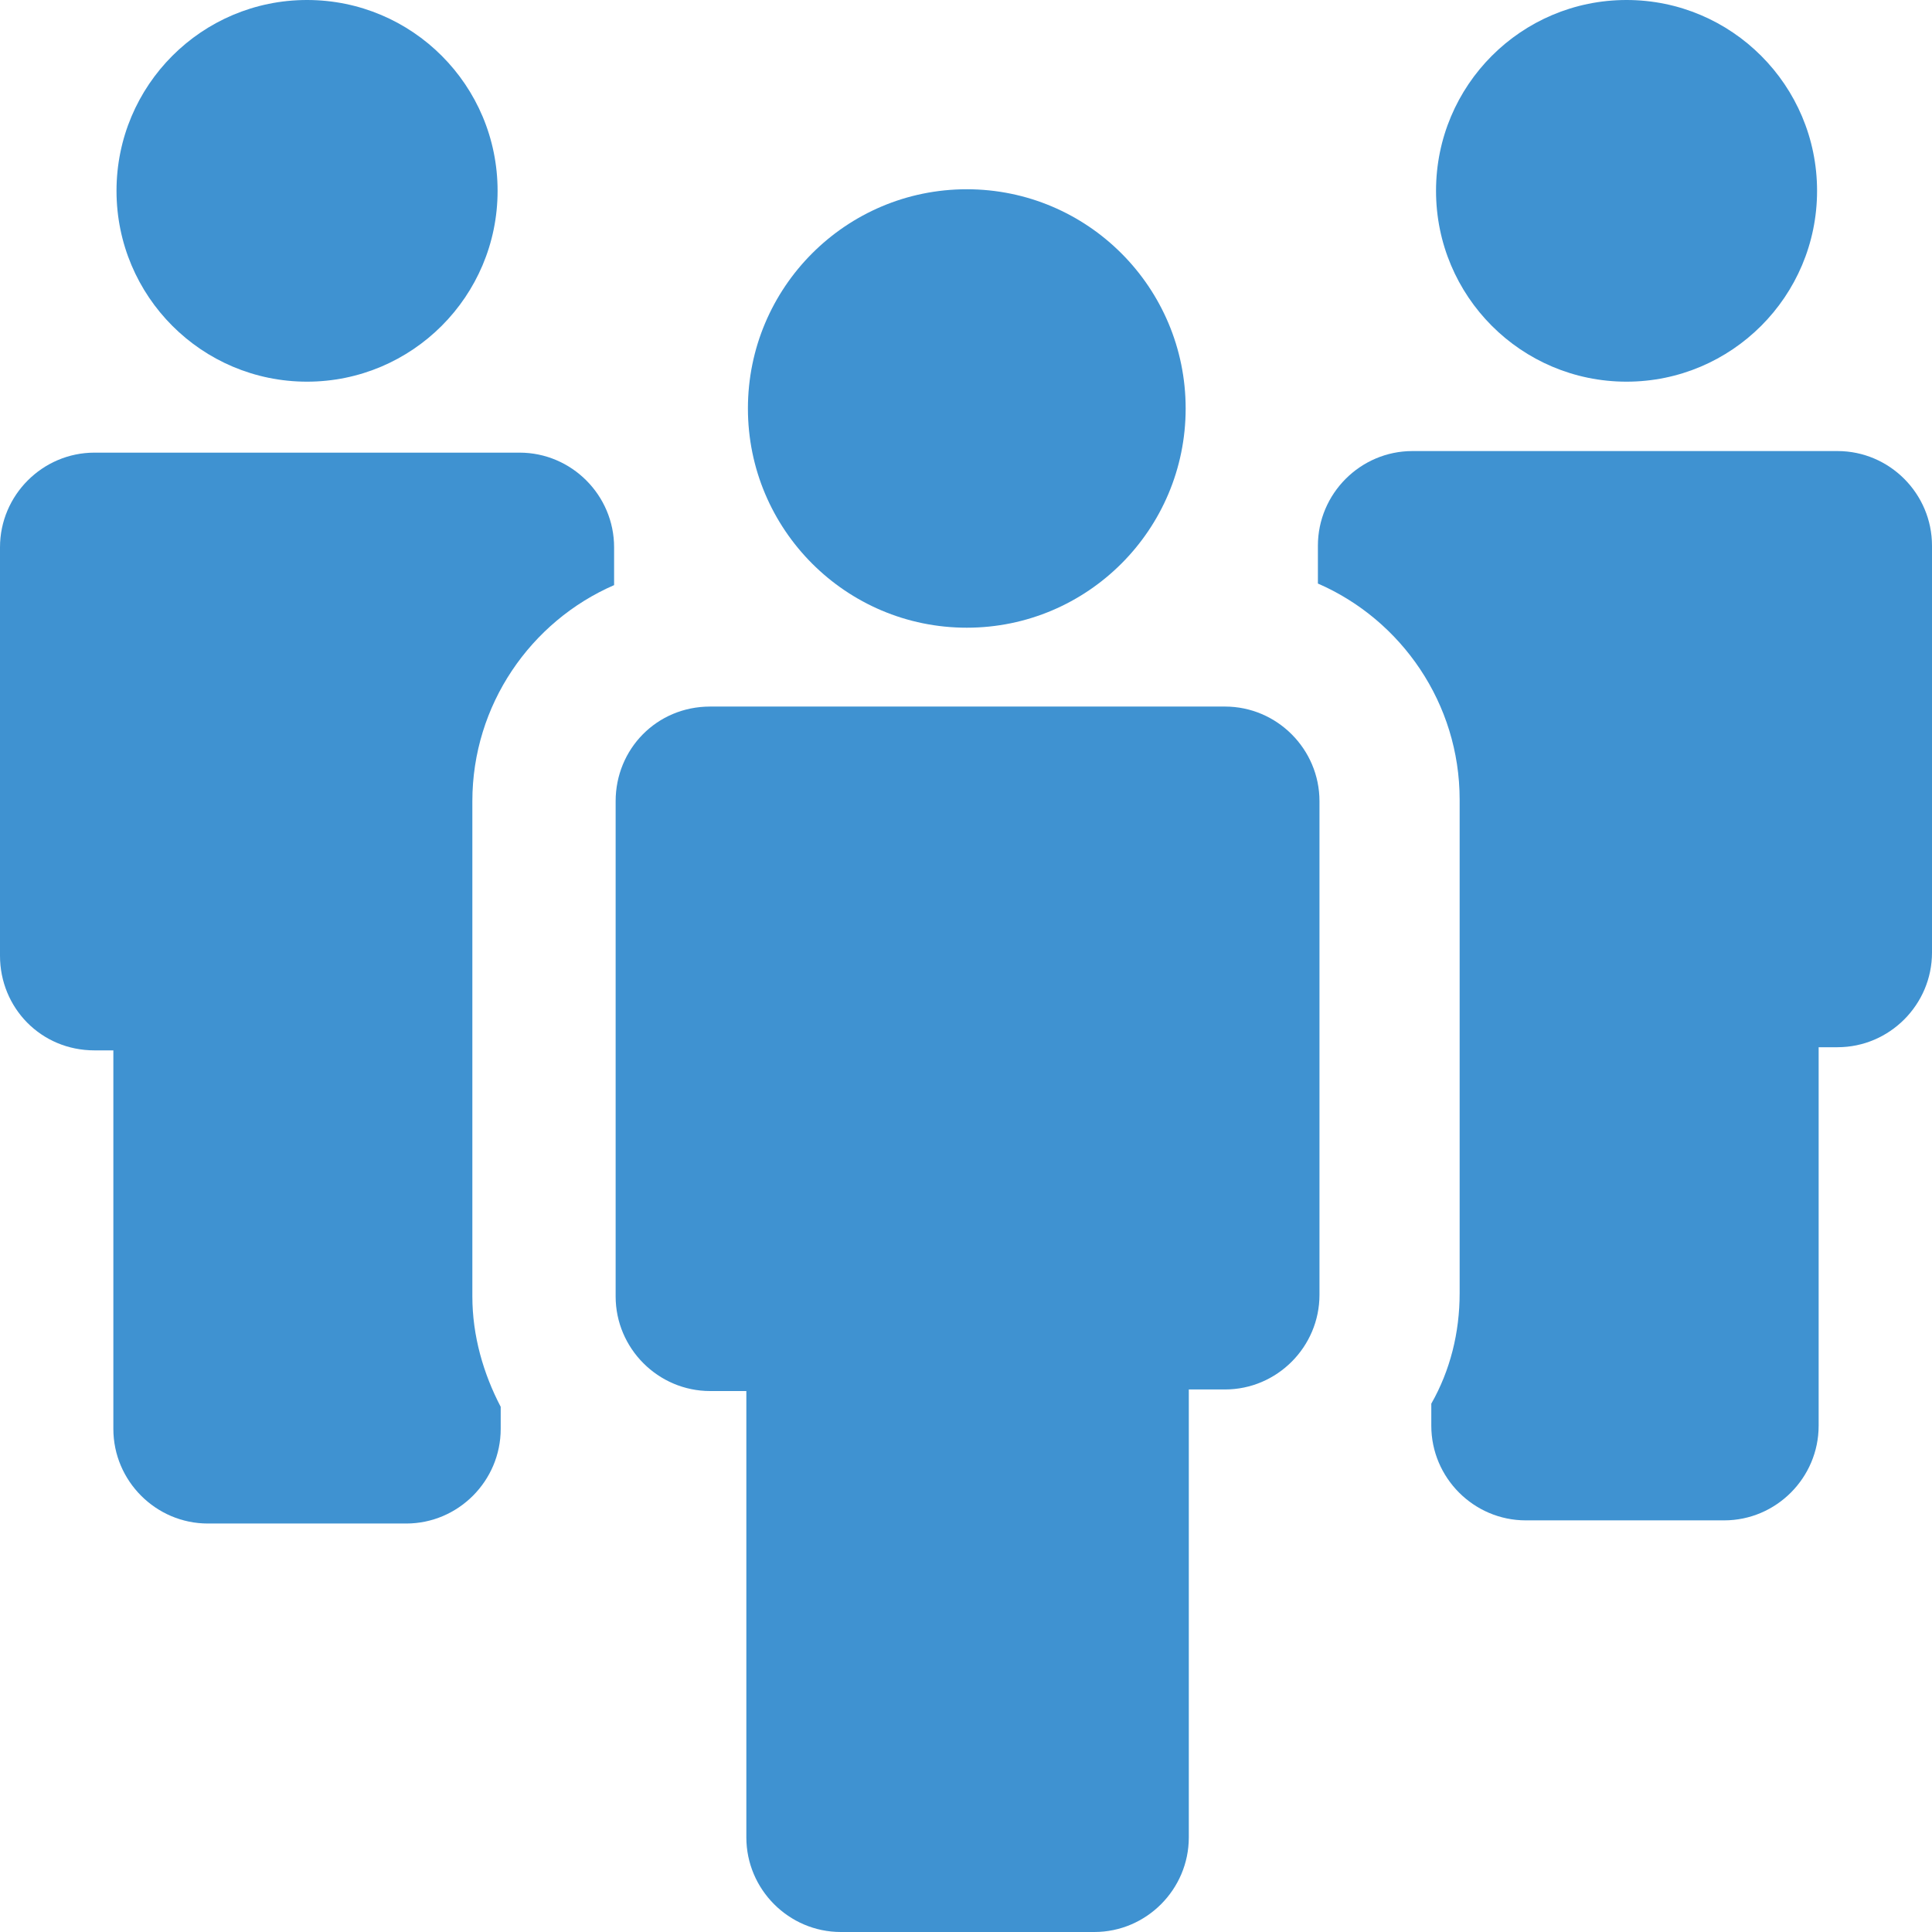 <svg width="49" height="49" viewBox="0 0 49 49" fill="none" xmlns="http://www.w3.org/2000/svg">
<path d="M12.62 4.84C12.62 7.515 10.453 9.68 7.787 9.68C5.117 9.68 2.955 7.515 2.955 4.84C2.955 2.165 5.117 0 7.787 0C10.458 0 12.62 2.165 12.62 4.84Z" fill="#3F92D1"/>
<path d="M2.396 26.64H2.875V36.24C2.875 37.56 3.954 38.64 5.271 38.64H10.303C11.621 38.64 12.699 37.56 12.699 36.24V35.68C12.26 34.84 11.98 33.88 11.98 32.88V20.32C11.98 17.88 13.458 15.76 15.575 14.84V13.88C15.575 12.56 14.496 11.48 13.178 11.48H2.396C1.078 11.48 0 12.56 0 13.88V24.24C0 25.56 1.038 26.64 2.396 26.64Z" fill="#3F92D1"/>
<path d="M46.085 4.84C46.085 7.515 43.918 9.68 41.253 9.68C38.582 9.68 36.421 7.515 36.421 4.84C36.421 2.165 38.582 0 41.253 0C43.918 0 46.085 2.165 46.085 4.84Z" fill="#3F92D1"/>
<path d="M33.425 13.84V14.8C35.542 15.72 37.02 17.84 37.02 20.28V32.8C37.02 33.8 36.78 34.76 36.301 35.6V36.16C36.301 37.48 37.379 38.56 38.697 38.56H43.729C45.047 38.56 46.125 37.48 46.125 36.16V26.56H46.604C47.922 26.56 49 25.48 49 24.16V13.84C49 12.52 47.922 11.44 46.604 11.44H35.822C34.504 11.44 33.425 12.52 33.425 13.84Z" fill="#3F92D1"/>
<path d="M15.614 20.32V32.88C15.614 34.2 16.693 35.28 18.011 35.28H18.929V46.6C18.929 47.92 20.007 49 21.325 49H27.755C29.073 49 30.151 47.92 30.151 46.6V35.24H31.069C32.387 35.24 33.465 34.16 33.465 32.84V20.32C33.465 19 32.387 17.92 31.069 17.92H18.011C16.653 17.92 15.614 19 15.614 20.32Z" fill="#3F92D1"/>
<path d="M30.071 10.36C30.071 13.43 27.585 15.92 24.52 15.92C21.455 15.92 18.969 13.43 18.969 10.36C18.969 7.29 21.455 4.8 24.52 4.8C27.585 4.8 30.071 7.29 30.071 10.36Z" fill="#3F92D1"/>
</svg>
